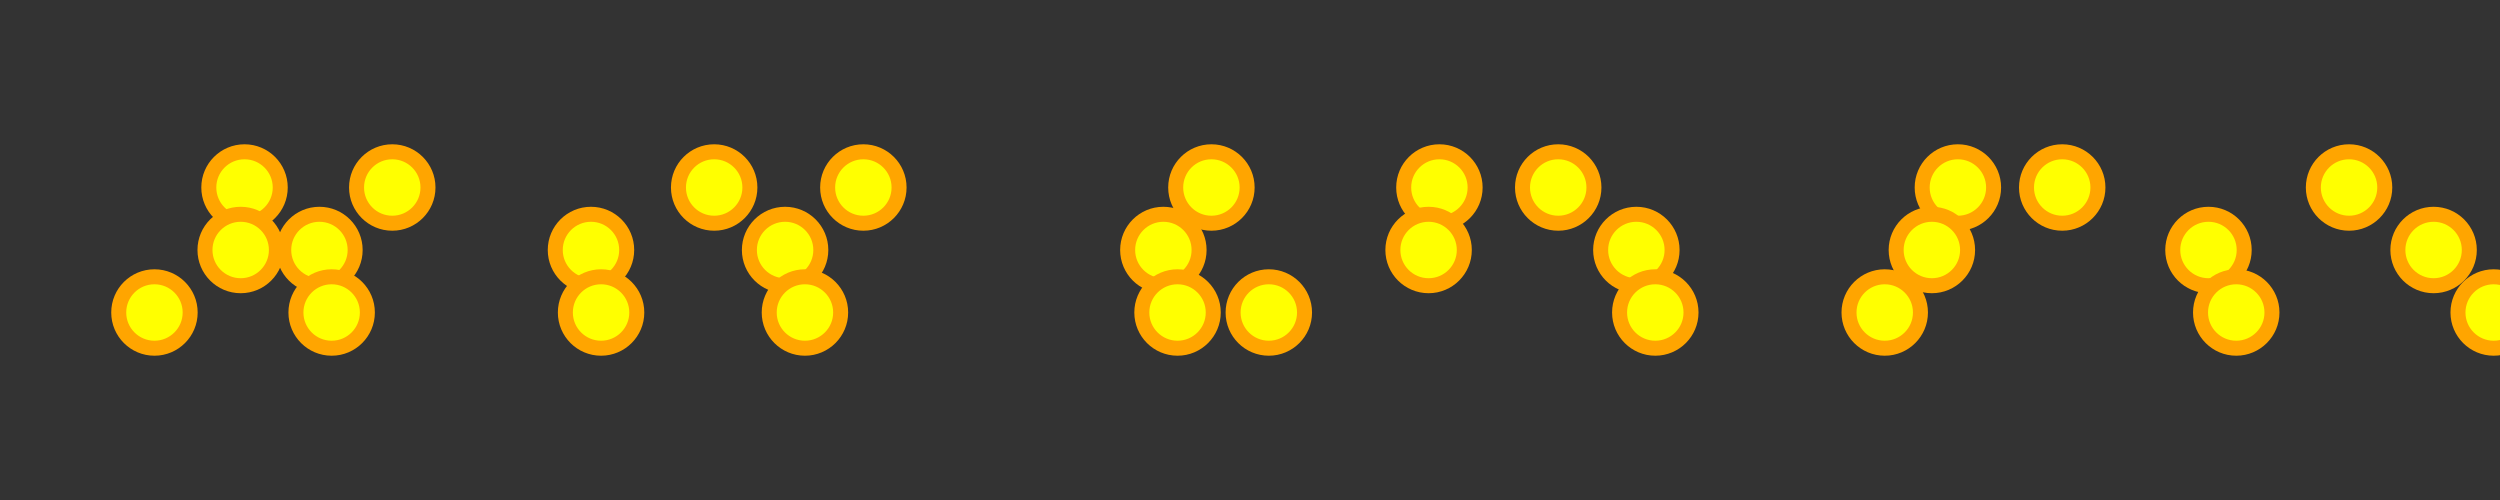 <svg id="svg" width="500" height="100" viewBox="0 0 500 100" xmlns="http://www.w3.org/2000/svg"><rect x="0" y="0" width="500" height="100" fill="#333333" stroke="none"/><desc>Created with Snap</desc><defs></defs><circle cx="-483.705" cy="37.5" r="7.143" fill="#ffff00" style="stroke-width: 3px;" stroke="#ffa500"><animateMotion  path="m0,0 l0,-0.452 l0,-1.213 l0,-0.486 l0,0.523" dur="0.2s" repeatCount="indefinite" additive="sum"></animateMotion><animateMotion  path="m0,0 l50,0.203 l50,3.214 l50,-4.941 l50,5.534 l50,1.291 l50,0.798 l50,0.575 l50,1.124 l50,-2.264 l50,-0.404" dur="10s" repeatCount="indefinite" additive="sum"></animateMotion></circle><circle cx="-424.779" cy="37.5" r="7.143" fill="#ffff00" stroke="#ffa500" style="stroke-width: 3px;"><animateMotion  path="m0,0 l0,2.195 l0,2.556 l0,-2.793 l0,1.4" dur="0.2s" repeatCount="indefinite" additive="sum"></animateMotion><animateMotion  path="m0,0 l50,4.092 l50,1.532 l50,-3.202 l50,-2.045 l50,-6.017 l50,3.957 l50,2.575 l50,-4.644 l50,-4.093 l50,-1.021" dur="10s" repeatCount="indefinite" additive="sum"></animateMotion></circle><circle cx="-367.36" cy="37.5" r="7.143" fill="#ffff00" stroke="#ffa500" style="stroke-width: 3px;"><animateMotion  path="m0,0 l0,2.195 l0,2.556 l0,-2.793 l0,1.4" dur="0.2s" repeatCount="indefinite" additive="sum"></animateMotion><animateMotion  path="m0,0 l50,2.815 l50,-0.012 l50,-4.546 l50,1.172 l50,-0.397 l50,4.693 l50,1.863 l50,4.414 l50,0.017 l50,-4.864" dur="10s" repeatCount="indefinite" additive="sum"></animateMotion></circle><circle cx="-319.393" cy="37.5" r="7.143" fill="#ffff00" stroke="#ffa500" style="stroke-width: 3px;"><animateMotion  path="m0,0 l0,2.195 l0,2.556 l0,-2.793 l0,1.4" dur="0.2s" repeatCount="indefinite" additive="sum"></animateMotion><animateMotion  path="m0,0 l50,1.22 l50,0.568 l50,-0.67 l50,-0.966 l50,-4.964 l50,-4.852 l50,5.888 l50,4.044 l50,4.205 l50,5.739" dur="10s" repeatCount="indefinite" additive="sum"></animateMotion></circle><circle cx="-293.441" cy="37.5" r="7.143" fill="#ffff00" stroke="#ffa500" style="stroke-width: 3px;"><animateMotion  path="m0,0 l0,2.195 l0,2.556 l0,-2.793 l0,1.4" dur="0.2s" repeatCount="indefinite" additive="sum"></animateMotion><animateMotion  path="m0,0 l50,4.092 l50,1.532 l50,-3.202 l50,-2.045 l50,-6.017 l50,3.957 l50,2.575 l50,-4.644 l50,-4.093 l50,-1.021" dur="10s" repeatCount="indefinite" additive="sum"></animateMotion></circle><circle cx="-213.801" cy="37.5" r="7.143" fill="#ffff00" stroke="#ffa500" style="stroke-width: 3px;"><animateMotion  path="m0,0 l0,2.195 l0,2.556 l0,-2.793 l0,1.4" dur="0.2s" repeatCount="indefinite" additive="sum"></animateMotion><animateMotion  path="m0,0 l50,1.22 l50,0.568 l50,-0.67 l50,-0.966 l50,-4.964 l50,-4.852 l50,5.888 l50,4.044 l50,4.205 l50,5.739" dur="10s" repeatCount="indefinite" additive="sum"></animateMotion></circle><circle cx="-163.986" cy="37.5" r="7.143" fill="#ffff00" stroke="#ffa500" style="stroke-width: 3px;"><animateMotion  path="m0,0 l0,1.679 l0,0.844 l0,-0.496 l0,-0.933" dur="0.2s" repeatCount="indefinite" additive="sum"></animateMotion><animateMotion  path="m0,0 l50,1.22 l50,0.568 l50,-0.67 l50,-0.966 l50,-4.964 l50,-4.852 l50,5.888 l50,4.044 l50,4.205 l50,5.739" dur="10s" repeatCount="indefinite" additive="sum"></animateMotion></circle><circle cx="-122.214" cy="37.5" r="7.143" fill="#ffff00" stroke="#ffa500" style="stroke-width: 3px;"><animateMotion  path="m0,0 l0,-0.812 l0,-0.917 l0,0.604 l0,3.099" dur="0.2s" repeatCount="indefinite" additive="sum"></animateMotion><animateMotion  path="m0,0 l50,1.22 l50,0.568 l50,-0.67 l50,-0.966 l50,-4.964 l50,-4.852 l50,5.888 l50,4.044 l50,4.205 l50,5.739" dur="10s" repeatCount="indefinite" additive="sum"></animateMotion></circle><circle cx="-58.039" cy="37.5" r="7.143" fill="#ffff00" stroke="#ffa500" style="stroke-width: 3px;"><animateMotion  path="m0,0 l0,2.195 l0,2.556 l0,-2.793 l0,1.4" dur="0.2s" repeatCount="indefinite" additive="sum"></animateMotion><animateMotion  path="m0,0 l50,0.203 l50,3.214 l50,-4.941 l50,5.534 l50,1.291 l50,0.798 l50,0.575 l50,1.124 l50,-2.264 l50,-0.404" dur="10s" repeatCount="indefinite" additive="sum"></animateMotion></circle><circle cx="-19.765" cy="37.5" r="7.143" fill="#ffff00" stroke="#ffa500" style="stroke-width: 3px;"><animateMotion  path="m0,0 l0,-0.812 l0,-0.917 l0,0.604 l0,3.099" dur="0.2s" repeatCount="indefinite" additive="sum"></animateMotion><animateMotion  path="m0,0 l50,0.203 l50,3.214 l50,-4.941 l50,5.534 l50,1.291 l50,0.798 l50,0.575 l50,1.124 l50,-2.264 l50,-0.404" dur="10s" repeatCount="indefinite" additive="sum"></animateMotion></circle><circle cx="-474.635" cy="50" r="7.143" fill="#ffff00" stroke="#ffa500" style="stroke-width: 3px;"><animateMotion  path="m0,0 l0,1.679 l0,0.844 l0,-0.496 l0,-0.933" dur="0.2s" repeatCount="indefinite" additive="sum"></animateMotion><animateMotion  path="m0,0 l50,0.203 l50,3.214 l50,-4.941 l50,5.534 l50,1.291 l50,0.798 l50,0.575 l50,1.124 l50,-2.264 l50,-0.404" dur="10s" repeatCount="indefinite" additive="sum"></animateMotion></circle><circle cx="-438.604" cy="50" r="7.143" fill="#ffff00" stroke="#ffa500" style="stroke-width: 3px;"><animateMotion  path="m0,0 l0,-0.812 l0,-0.917 l0,0.604 l0,3.099" dur="0.2s" repeatCount="indefinite" additive="sum"></animateMotion><animateMotion  path="m0,0 l50,2.815 l50,-0.012 l50,-4.546 l50,1.172 l50,-0.397 l50,4.693 l50,1.863 l50,4.414 l50,0.017 l50,-4.864" dur="10s" repeatCount="indefinite" additive="sum"></animateMotion></circle><circle cx="-399.837" cy="50" r="7.143" fill="#ffff00" stroke="#ffa500" style="stroke-width: 3px;"><animateMotion  path="m0,0 l0,1.679 l0,0.844 l0,-0.496 l0,-0.933" dur="0.2s" repeatCount="indefinite" additive="sum"></animateMotion><animateMotion  path="m0,0 l50,2.815 l50,-0.012 l50,-4.546 l50,1.172 l50,-0.397 l50,4.693 l50,1.863 l50,4.414 l50,0.017 l50,-4.864" dur="10s" repeatCount="indefinite" additive="sum"></animateMotion></circle><circle cx="-326.27" cy="50" r="7.143" fill="#ffff00" stroke="#ffa500" style="stroke-width: 3px;"><animateMotion  path="m0,0 l0,2.195 l0,2.556 l0,-2.793 l0,1.4" dur="0.2s" repeatCount="indefinite" additive="sum"></animateMotion><animateMotion  path="m0,0 l50,2.815 l50,-0.012 l50,-4.546 l50,1.172 l50,-0.397 l50,4.693 l50,1.863 l50,4.414 l50,0.017 l50,-4.864" dur="10s" repeatCount="indefinite" additive="sum"></animateMotion></circle><circle cx="-264.832" cy="50" r="7.143" fill="#ffff00" stroke="#ffa500" style="stroke-width: 3px;"><animateMotion  path="m0,0 l0,-0.812 l0,-0.917 l0,0.604 l0,3.099" dur="0.2s" repeatCount="indefinite" additive="sum"></animateMotion><animateMotion  path="m0,0 l50,2.815 l50,-0.012 l50,-4.546 l50,1.172 l50,-0.397 l50,4.693 l50,1.863 l50,4.414 l50,0.017 l50,-4.864" dur="10s" repeatCount="indefinite" additive="sum"></animateMotion></circle><circle cx="-221.253" cy="50" r="7.143" fill="#ffff00" stroke="#ffa500" style="stroke-width: 3px;"><animateMotion  path="m0,0 l0,1.679 l0,0.844 l0,-0.496 l0,-0.933" dur="0.2s" repeatCount="indefinite" additive="sum"></animateMotion><animateMotion  path="m0,0 l50,4.092 l50,1.532 l50,-3.202 l50,-2.045 l50,-6.017 l50,3.957 l50,2.575 l50,-4.644 l50,-4.093 l50,-1.021" dur="10s" repeatCount="indefinite" additive="sum"></animateMotion></circle><circle cx="-170.854" cy="50" r="7.143" fill="#ffff00" stroke="#ffa500" style="stroke-width: 3px;"><animateMotion  path="m0,0 l0,-0.812 l0,-0.917 l0,0.604 l0,3.099" dur="0.2s" repeatCount="indefinite" additive="sum"></animateMotion><animateMotion  path="m0,0 l50,0.203 l50,3.214 l50,-4.941 l50,5.534 l50,1.291 l50,0.798 l50,0.575 l50,1.124 l50,-2.264 l50,-0.404" dur="10s" repeatCount="indefinite" additive="sum"></animateMotion></circle><circle cx="-122.367" cy="50" r="7.143" fill="#ffff00" stroke="#ffa500" style="stroke-width: 3px;"><animateMotion  path="m0,0 l0,1.679 l0,0.844 l0,-0.496 l0,-0.933" dur="0.2s" repeatCount="indefinite" additive="sum"></animateMotion><animateMotion  path="m0,0 l50,0.203 l50,3.214 l50,-4.941 l50,5.534 l50,1.291 l50,0.798 l50,0.575 l50,1.124 l50,-2.264 l50,-0.404" dur="10s" repeatCount="indefinite" additive="sum"></animateMotion></circle><circle cx="-96.52" cy="50" r="7.143" fill="#ffff00" stroke="#ffa500" style="stroke-width: 3px;"><animateMotion  path="m0,0 l0,-0.812 l0,-0.917 l0,0.604 l0,3.099" dur="0.2s" repeatCount="indefinite" additive="sum"></animateMotion><animateMotion  path="m0,0 l50,4.092 l50,1.532 l50,-3.202 l50,-2.045 l50,-6.017 l50,3.957 l50,2.575 l50,-4.644 l50,-4.093 l50,-1.021" dur="10s" repeatCount="indefinite" additive="sum"></animateMotion></circle><circle cx="-42.273" cy="50" r="7.143" fill="#ffff00" stroke="#ffa500" style="stroke-width: 3px;"><animateMotion  path="m0,0 l0,1.679 l0,0.844 l0,-0.496 l0,-0.933" dur="0.2s" repeatCount="indefinite" additive="sum"></animateMotion><animateMotion  path="m0,0 l50,1.22 l50,0.568 l50,-0.67 l50,-0.966 l50,-4.964 l50,-4.852 l50,5.888 l50,4.044 l50,4.205 l50,5.739" dur="10s" repeatCount="indefinite" additive="sum"></animateMotion></circle><circle cx="-459.363" cy="62.5" r="7.143" fill="#ffff00" stroke="#ffa500" style="stroke-width: 3px;"><animateMotion  path="m0,0 l0,-0.452 l0,-1.213 l0,-0.486 l0,0.523" dur="0.2s" repeatCount="indefinite" additive="sum"></animateMotion><animateMotion  path="m0,0 l50,4.092 l50,1.532 l50,-3.202 l50,-2.045 l50,-6.017 l50,3.957 l50,2.575 l50,-4.644 l50,-4.093 l50,-1.021" dur="10s" repeatCount="indefinite" additive="sum"></animateMotion></circle><circle cx="-428.608" cy="62.5" r="7.143" fill="#ffff00" stroke="#ffa500" style="stroke-width: 3px;"><animateMotion  path="m0,0 l0,1.679 l0,0.844 l0,-0.496 l0,-0.933" dur="0.2s" repeatCount="indefinite" additive="sum"></animateMotion><animateMotion  path="m0,0 l50,1.22 l50,0.568 l50,-0.67 l50,-0.966 l50,-4.964 l50,-4.852 l50,5.888 l50,4.044 l50,4.205 l50,5.739" dur="10s" repeatCount="indefinite" additive="sum"></animateMotion></circle><circle cx="-352.856" cy="62.5" r="7.143" fill="#ffff00" stroke="#ffa500" style="stroke-width: 3px;"><animateMotion  path="m0,0 l0,2.195 l0,2.556 l0,-2.793 l0,1.4" dur="0.2s" repeatCount="indefinite" additive="sum"></animateMotion><animateMotion  path="m0,0 l50,2.815 l50,-0.012 l50,-4.546 l50,1.172 l50,-0.397 l50,4.693 l50,1.863 l50,4.414 l50,0.017 l50,-4.864" dur="10s" repeatCount="indefinite" additive="sum"></animateMotion></circle><circle cx="-317.008" cy="62.5" r="7.143" fill="#ffff00" stroke="#ffa500" style="stroke-width: 3px;"><animateMotion  path="m0,0 l0,2.195 l0,2.556 l0,-2.793 l0,1.4" dur="0.2s" repeatCount="indefinite" additive="sum"></animateMotion><animateMotion  path="m0,0 l50,4.092 l50,1.532 l50,-3.202 l50,-2.045 l50,-6.017 l50,3.957 l50,2.575 l50,-4.644 l50,-4.093 l50,-1.021" dur="10s" repeatCount="indefinite" additive="sum"></animateMotion></circle><circle cx="-253.09" cy="62.5" r="7.143" fill="#ffff00" stroke="#ffa500" style="stroke-width: 3px;"><animateMotion  path="m0,0 l0,1.679 l0,0.844 l0,-0.496 l0,-0.933" dur="0.2s" repeatCount="indefinite" additive="sum"></animateMotion><animateMotion  path="m0,0 l50,1.22 l50,0.568 l50,-0.67 l50,-0.966 l50,-4.964 l50,-4.852 l50,5.888 l50,4.044 l50,4.205 l50,5.739" dur="10s" repeatCount="indefinite" additive="sum"></animateMotion></circle><circle cx="-241.275" cy="62.5" r="7.143" fill="#ffff00" stroke="#ffa500" style="stroke-width: 3px;"><animateMotion  path="m0,0 l0,-0.812 l0,-0.917 l0,0.604 l0,3.099" dur="0.2s" repeatCount="indefinite" additive="sum"></animateMotion><animateMotion  path="m0,0 l50,2.815 l50,-0.012 l50,-4.546 l50,1.172 l50,-0.397 l50,4.693 l50,1.863 l50,4.414 l50,0.017 l50,-4.864" dur="10s" repeatCount="indefinite" additive="sum"></animateMotion></circle><circle cx="-169.347" cy="62.5" r="7.143" fill="#ffff00" stroke="#ffa500" style="stroke-width: 3px;"><animateMotion  path="m0,0 l0,2.195 l0,2.556 l0,-2.793 l0,1.4" dur="0.2s" repeatCount="indefinite" additive="sum"></animateMotion><animateMotion  path="m0,0 l50,2.815 l50,-0.012 l50,-4.546 l50,1.172 l50,-0.397 l50,4.693 l50,1.863 l50,4.414 l50,0.017 l50,-4.864" dur="10s" repeatCount="indefinite" additive="sum"></animateMotion></circle><circle cx="-145.832" cy="62.5" r="7.143" fill="#ffff00" stroke="#ffa500" style="stroke-width: 3px;"><animateMotion  path="m0,0 l0,-0.452 l0,-1.213 l0,-0.486 l0,0.523" dur="0.2s" repeatCount="indefinite" additive="sum"></animateMotion><animateMotion  path="m0,0 l50,0.203 l50,3.214 l50,-4.941 l50,5.534 l50,1.291 l50,0.798 l50,0.575 l50,1.124 l50,-2.264 l50,-0.404" dur="10s" repeatCount="indefinite" additive="sum"></animateMotion></circle><circle cx="-97.813" cy="62.5" r="7.143" fill="#ffff00" stroke="#ffa500" style="stroke-width: 3px;"><animateMotion  path="m0,0 l0,2.195 l0,2.556 l0,-2.793 l0,1.4" dur="0.2s" repeatCount="indefinite" additive="sum"></animateMotion><animateMotion  path="m0,0 l50,0.203 l50,3.214 l50,-4.941 l50,5.534 l50,1.291 l50,0.798 l50,0.575 l50,1.124 l50,-2.264 l50,-0.404" dur="10s" repeatCount="indefinite" additive="sum"></animateMotion></circle><circle cx="-21.364" cy="62.5" r="7.143" fill="#ffff00" stroke="#ffa500" style="stroke-width: 3px;"><animateMotion  path="m0,0 l0,2.195 l0,2.556 l0,-2.793 l0,1.4" dur="0.2s" repeatCount="indefinite" additive="sum"></animateMotion><animateMotion  path="m0,0 l50,4.092 l50,1.532 l50,-3.202 l50,-2.045 l50,-6.017 l50,3.957 l50,2.575 l50,-4.644 l50,-4.093 l50,-1.021" dur="10s" repeatCount="indefinite" additive="sum"></animateMotion></circle><circle cx="48.905" cy="37.5" r="7.143" fill="#ffff00" stroke="#ffa500" style="stroke-width: 3px;"><animateMotion  path="m0,0 l0,-0.812 l0,-0.917 l0,0.604 l0,3.099" dur="0.2s" repeatCount="indefinite" additive="sum"></animateMotion><animateMotion  path="m0,0 l50,0.203 l50,3.214 l50,-4.941 l50,5.534 l50,1.291 l50,0.798 l50,0.575 l50,1.124 l50,-2.264 l50,-0.404" dur="10s" repeatCount="indefinite" additive="sum"></animateMotion></circle><circle cx="78.453" cy="37.5" r="7.143" fill="#ffff00" stroke="#ffa500" style="stroke-width: 3px;"><animateMotion  path="m0,0 l0,2.195 l0,2.556 l0,-2.793 l0,1.4" dur="0.2s" repeatCount="indefinite" additive="sum"></animateMotion><animateMotion  path="m0,0 l50,2.815 l50,-0.012 l50,-4.546 l50,1.172 l50,-0.397 l50,4.693 l50,1.863 l50,4.414 l50,0.017 l50,-4.864" dur="10s" repeatCount="indefinite" additive="sum"></animateMotion></circle><circle cx="142.835" cy="37.5" r="7.143" fill="#ffff00" stroke="#ffa500" style="stroke-width: 3px;"><animateMotion  path="m0,0 l0,2.195 l0,2.556 l0,-2.793 l0,1.4" dur="0.2s" repeatCount="indefinite" additive="sum"></animateMotion><animateMotion  path="m0,0 l50,1.22 l50,0.568 l50,-0.67 l50,-0.966 l50,-4.964 l50,-4.852 l50,5.888 l50,4.044 l50,4.205 l50,5.739" dur="10s" repeatCount="indefinite" additive="sum"></animateMotion></circle><circle cx="172.67" cy="37.5" r="7.143" fill="#ffff00" stroke="#ffa500" style="stroke-width: 3px;"><animateMotion  path="m0,0 l0,-0.452 l0,-1.213 l0,-0.486 l0,0.523" dur="0.2s" repeatCount="indefinite" additive="sum"></animateMotion><animateMotion  path="m0,0 l50,4.092 l50,1.532 l50,-3.202 l50,-2.045 l50,-6.017 l50,3.957 l50,2.575 l50,-4.644 l50,-4.093 l50,-1.021" dur="10s" repeatCount="indefinite" additive="sum"></animateMotion></circle><circle cx="242.282" cy="37.5" r="7.143" fill="#ffff00" stroke="#ffa500" style="stroke-width: 3px;"><animateMotion  path="m0,0 l0,-0.452 l0,-1.213 l0,-0.486 l0,0.523" dur="0.2s" repeatCount="indefinite" additive="sum"></animateMotion><animateMotion  path="m0,0 l50,0.203 l50,3.214 l50,-4.941 l50,5.534 l50,1.291 l50,0.798 l50,0.575 l50,1.124 l50,-2.264 l50,-0.404" dur="10s" repeatCount="indefinite" additive="sum"></animateMotion></circle><circle cx="287.881" cy="37.5" r="7.143" fill="#ffff00" stroke="#ffa500" style="stroke-width: 3px;"><animateMotion  path="m0,0 l0,-0.452 l0,-1.213 l0,-0.486 l0,0.523" dur="0.2s" repeatCount="indefinite" additive="sum"></animateMotion><animateMotion  path="m0,0 l50,4.092 l50,1.532 l50,-3.202 l50,-2.045 l50,-6.017 l50,3.957 l50,2.575 l50,-4.644 l50,-4.093 l50,-1.021" dur="10s" repeatCount="indefinite" additive="sum"></animateMotion></circle><circle cx="311.644" cy="37.5" r="7.143" fill="#ffff00" stroke="#ffa500" style="stroke-width: 3px;"><animateMotion  path="m0,0 l0,-0.452 l0,-1.213 l0,-0.486 l0,0.523" dur="0.2s" repeatCount="indefinite" additive="sum"></animateMotion><animateMotion  path="m0,0 l50,1.22 l50,0.568 l50,-0.67 l50,-0.966 l50,-4.964 l50,-4.852 l50,5.888 l50,4.044 l50,4.205 l50,5.739" dur="10s" repeatCount="indefinite" additive="sum"></animateMotion></circle><circle cx="391.578" cy="37.5" r="7.143" fill="#ffff00" stroke="#ffa500" style="stroke-width: 3px;"><animateMotion  path="m0,0 l0,-0.452 l0,-1.213 l0,-0.486 l0,0.523" dur="0.2s" repeatCount="indefinite" additive="sum"></animateMotion><animateMotion  path="m0,0 l50,0.203 l50,3.214 l50,-4.941 l50,5.534 l50,1.291 l50,0.798 l50,0.575 l50,1.124 l50,-2.264 l50,-0.404" dur="10s" repeatCount="indefinite" additive="sum"></animateMotion></circle><circle cx="412.442" cy="37.5" r="7.143" fill="#ffff00" stroke="#ffa500" style="stroke-width: 3px;"><animateMotion  path="m0,0 l0,1.679 l0,0.844 l0,-0.496 l0,-0.933" dur="0.2s" repeatCount="indefinite" additive="sum"></animateMotion><animateMotion  path="m0,0 l50,4.092 l50,1.532 l50,-3.202 l50,-2.045 l50,-6.017 l50,3.957 l50,2.575 l50,-4.644 l50,-4.093 l50,-1.021" dur="10s" repeatCount="indefinite" additive="sum"></animateMotion></circle><circle cx="469.812" cy="37.5" r="7.143" fill="#ffff00" stroke="#ffa500" style="stroke-width: 3px;"><animateMotion  path="m0,0 l0,2.195 l0,2.556 l0,-2.793 l0,1.4" dur="0.2s" repeatCount="indefinite" additive="sum"></animateMotion><animateMotion  path="m0,0 l50,2.815 l50,-0.012 l50,-4.546 l50,1.172 l50,-0.397 l50,4.693 l50,1.863 l50,4.414 l50,0.017 l50,-4.864" dur="10s" repeatCount="indefinite" additive="sum"></animateMotion></circle><circle cx="48.138" cy="50" r="7.143" fill="#ffff00" stroke="#ffa500" style="stroke-width: 3px;"><animateMotion  path="m0,0 l0,2.195 l0,2.556 l0,-2.793 l0,1.4" dur="0.2s" repeatCount="indefinite" additive="sum"></animateMotion><animateMotion  path="m0,0 l50,0.203 l50,3.214 l50,-4.941 l50,5.534 l50,1.291 l50,0.798 l50,0.575 l50,1.124 l50,-2.264 l50,-0.404" dur="10s" repeatCount="indefinite" additive="sum"></animateMotion></circle><circle cx="63.887" cy="50" r="7.143" fill="#ffff00" stroke="#ffa500" style="stroke-width: 3px;"><animateMotion  path="m0,0 l0,2.195 l0,2.556 l0,-2.793 l0,1.4" dur="0.2s" repeatCount="indefinite" additive="sum"></animateMotion><animateMotion  path="m0,0 l50,0.203 l50,3.214 l50,-4.941 l50,5.534 l50,1.291 l50,0.798 l50,0.575 l50,1.124 l50,-2.264 l50,-0.404" dur="10s" repeatCount="indefinite" additive="sum"></animateMotion></circle><circle cx="118.195" cy="50" r="7.143" fill="#ffff00" stroke="#ffa500" style="stroke-width: 3px;"><animateMotion  path="m0,0 l0,2.195 l0,2.556 l0,-2.793 l0,1.4" dur="0.2s" repeatCount="indefinite" additive="sum"></animateMotion><animateMotion  path="m0,0 l50,4.092 l50,1.532 l50,-3.202 l50,-2.045 l50,-6.017 l50,3.957 l50,2.575 l50,-4.644 l50,-4.093 l50,-1.021" dur="10s" repeatCount="indefinite" additive="sum"></animateMotion></circle><circle cx="157.02" cy="50" r="7.143" fill="#ffff00" stroke="#ffa500" style="stroke-width: 3px;"><animateMotion  path="m0,0 l0,-0.452 l0,-1.213 l0,-0.486 l0,0.523" dur="0.2s" repeatCount="indefinite" additive="sum"></animateMotion><animateMotion  path="m0,0 l50,0.203 l50,3.214 l50,-4.941 l50,5.534 l50,1.291 l50,0.798 l50,0.575 l50,1.124 l50,-2.264 l50,-0.404" dur="10s" repeatCount="indefinite" additive="sum"></animateMotion></circle><circle cx="232.673" cy="50" r="7.143" fill="#ffff00" stroke="#ffa500" style="stroke-width: 3px;"><animateMotion  path="m0,0 l0,-0.812 l0,-0.917 l0,0.604 l0,3.099" dur="0.2s" repeatCount="indefinite" additive="sum"></animateMotion><animateMotion  path="m0,0 l50,2.815 l50,-0.012 l50,-4.546 l50,1.172 l50,-0.397 l50,4.693 l50,1.863 l50,4.414 l50,0.017 l50,-4.864" dur="10s" repeatCount="indefinite" additive="sum"></animateMotion></circle><circle cx="285.718" cy="50" r="7.143" fill="#ffff00" stroke="#ffa500" style="stroke-width: 3px;"><animateMotion  path="m0,0 l0,-0.812 l0,-0.917 l0,0.604 l0,3.099" dur="0.2s" repeatCount="indefinite" additive="sum"></animateMotion><animateMotion  path="m0,0 l50,4.092 l50,1.532 l50,-3.202 l50,-2.045 l50,-6.017 l50,3.957 l50,2.575 l50,-4.644 l50,-4.093 l50,-1.021" dur="10s" repeatCount="indefinite" additive="sum"></animateMotion></circle><circle cx="327.273" cy="50" r="7.143" fill="#ffff00" stroke="#ffa500" style="stroke-width: 3px;"><animateMotion  path="m0,0 l0,1.679 l0,0.844 l0,-0.496 l0,-0.933" dur="0.2s" repeatCount="indefinite" additive="sum"></animateMotion><animateMotion  path="m0,0 l50,2.815 l50,-0.012 l50,-4.546 l50,1.172 l50,-0.397 l50,4.693 l50,1.863 l50,4.414 l50,0.017 l50,-4.864" dur="10s" repeatCount="indefinite" additive="sum"></animateMotion></circle><circle cx="386.374" cy="50" r="7.143" fill="#ffff00" stroke="#ffa500" style="stroke-width: 3px;"><animateMotion  path="m0,0 l0,-0.452 l0,-1.213 l0,-0.486 l0,0.523" dur="0.2s" repeatCount="indefinite" additive="sum"></animateMotion><animateMotion  path="m0,0 l50,2.815 l50,-0.012 l50,-4.546 l50,1.172 l50,-0.397 l50,4.693 l50,1.863 l50,4.414 l50,0.017 l50,-4.864" dur="10s" repeatCount="indefinite" additive="sum"></animateMotion></circle><circle cx="441.695" cy="50" r="7.143" fill="#ffff00" stroke="#ffa500" style="stroke-width: 3px;"><animateMotion  path="m0,0 l0,-0.812 l0,-0.917 l0,0.604 l0,3.099" dur="0.2s" repeatCount="indefinite" additive="sum"></animateMotion><animateMotion  path="m0,0 l50,2.815 l50,-0.012 l50,-4.546 l50,1.172 l50,-0.397 l50,4.693 l50,1.863 l50,4.414 l50,0.017 l50,-4.864" dur="10s" repeatCount="indefinite" additive="sum"></animateMotion></circle><circle cx="486.718" cy="50" r="7.143" fill="#ffff00" stroke="#ffa500" style="stroke-width: 3px;"><animateMotion  path="m0,0 l0,1.679 l0,0.844 l0,-0.496 l0,-0.933" dur="0.2s" repeatCount="indefinite" additive="sum"></animateMotion><animateMotion  path="m0,0 l50,2.815 l50,-0.012 l50,-4.546 l50,1.172 l50,-0.397 l50,4.693 l50,1.863 l50,4.414 l50,0.017 l50,-4.864" dur="10s" repeatCount="indefinite" additive="sum"></animateMotion></circle><circle cx="30.889" cy="62.5" r="7.143" fill="#ffff00" stroke="#ffa500" style="stroke-width: 3px;"><animateMotion  path="m0,0 l0,1.679 l0,0.844 l0,-0.496 l0,-0.933" dur="0.2s" repeatCount="indefinite" additive="sum"></animateMotion><animateMotion  path="m0,0 l50,0.203 l50,3.214 l50,-4.941 l50,5.534 l50,1.291 l50,0.798 l50,0.575 l50,1.124 l50,-2.264 l50,-0.404" dur="10s" repeatCount="indefinite" additive="sum"></animateMotion></circle><circle cx="66.33" cy="62.5" r="7.143" fill="#ffff00" stroke="#ffa500" style="stroke-width: 3px;"><animateMotion  path="m0,0 l0,1.679 l0,0.844 l0,-0.496 l0,-0.933" dur="0.2s" repeatCount="indefinite" additive="sum"></animateMotion><animateMotion  path="m0,0 l50,4.092 l50,1.532 l50,-3.202 l50,-2.045 l50,-6.017 l50,3.957 l50,2.575 l50,-4.644 l50,-4.093 l50,-1.021" dur="10s" repeatCount="indefinite" additive="sum"></animateMotion></circle><circle cx="120.215" cy="62.5" r="7.143" fill="#ffff00" stroke="#ffa500" style="stroke-width: 3px;"><animateMotion  path="m0,0 l0,-0.812 l0,-0.917 l0,0.604 l0,3.099" dur="0.2s" repeatCount="indefinite" additive="sum"></animateMotion><animateMotion  path="m0,0 l50,0.203 l50,3.214 l50,-4.941 l50,5.534 l50,1.291 l50,0.798 l50,0.575 l50,1.124 l50,-2.264 l50,-0.404" dur="10s" repeatCount="indefinite" additive="sum"></animateMotion></circle><circle cx="160.987" cy="62.5" r="7.143" fill="#ffff00" stroke="#ffa500" style="stroke-width: 3px;"><animateMotion  path="m0,0 l0,-0.812 l0,-0.917 l0,0.604 l0,3.099" dur="0.2s" repeatCount="indefinite" additive="sum"></animateMotion><animateMotion  path="m0,0 l50,4.092 l50,1.532 l50,-3.202 l50,-2.045 l50,-6.017 l50,3.957 l50,2.575 l50,-4.644 l50,-4.093 l50,-1.021" dur="10s" repeatCount="indefinite" additive="sum"></animateMotion></circle><circle cx="235.506" cy="62.5" r="7.143" fill="#ffff00" stroke="#ffa500" style="stroke-width: 3px;"><animateMotion  path="m0,0 l0,1.679 l0,0.844 l0,-0.496 l0,-0.933" dur="0.2s" repeatCount="indefinite" additive="sum"></animateMotion><animateMotion  path="m0,0 l50,2.815 l50,-0.012 l50,-4.546 l50,1.172 l50,-0.397 l50,4.693 l50,1.863 l50,4.414 l50,0.017 l50,-4.864" dur="10s" repeatCount="indefinite" additive="sum"></animateMotion></circle><circle cx="253.763" cy="62.5" r="7.143" fill="#ffff00" stroke="#ffa500" style="stroke-width: 3px;"><animateMotion  path="m0,0 l0,2.195 l0,2.556 l0,-2.793 l0,1.4" dur="0.2s" repeatCount="indefinite" additive="sum"></animateMotion><animateMotion  path="m0,0 l50,0.203 l50,3.214 l50,-4.941 l50,5.534 l50,1.291 l50,0.798 l50,0.575 l50,1.124 l50,-2.264 l50,-0.404" dur="10s" repeatCount="indefinite" additive="sum"></animateMotion></circle><circle cx="331.059" cy="62.5" r="7.143" fill="#ffff00" stroke="#ffa500" style="stroke-width: 3px;"><animateMotion  path="m0,0 l0,-0.452 l0,-1.213 l0,-0.486 l0,0.523" dur="0.2s" repeatCount="indefinite" additive="sum"></animateMotion><animateMotion  path="m0,0 l50,2.815 l50,-0.012 l50,-4.546 l50,1.172 l50,-0.397 l50,4.693 l50,1.863 l50,4.414 l50,0.017 l50,-4.864" dur="10s" repeatCount="indefinite" additive="sum"></animateMotion></circle><circle cx="376.945" cy="62.5" r="7.143" fill="#ffff00" stroke="#ffa500" style="stroke-width: 3px;"><animateMotion  path="m0,0 l0,2.195 l0,2.556 l0,-2.793 l0,1.4" dur="0.2s" repeatCount="indefinite" additive="sum"></animateMotion><animateMotion  path="m0,0 l50,0.203 l50,3.214 l50,-4.941 l50,5.534 l50,1.291 l50,0.798 l50,0.575 l50,1.124 l50,-2.264 l50,-0.404" dur="10s" repeatCount="indefinite" additive="sum"></animateMotion></circle><circle cx="447.249" cy="62.5" r="7.143" fill="#ffff00" stroke="#ffa500" style="stroke-width: 3px;"><animateMotion  path="m0,0 l0,1.679 l0,0.844 l0,-0.496 l0,-0.933" dur="0.2s" repeatCount="indefinite" additive="sum"></animateMotion><animateMotion  path="m0,0 l50,1.22 l50,0.568 l50,-0.67 l50,-0.966 l50,-4.964 l50,-4.852 l50,5.888 l50,4.044 l50,4.205 l50,5.739" dur="10s" repeatCount="indefinite" additive="sum"></animateMotion></circle><circle cx="498.738" cy="62.5" r="7.143" fill="#ffff00" stroke="#ffa500" style="stroke-width: 3px;"><animateMotion  path="m0,0 l0,-0.452 l0,-1.213 l0,-0.486 l0,0.523" dur="0.2s" repeatCount="indefinite" additive="sum"></animateMotion><animateMotion  path="m0,0 l50,1.22 l50,0.568 l50,-0.67 l50,-0.966 l50,-4.964 l50,-4.852 l50,5.888 l50,4.044 l50,4.205 l50,5.739" dur="10s" repeatCount="indefinite" additive="sum"></animateMotion></circle></svg>
